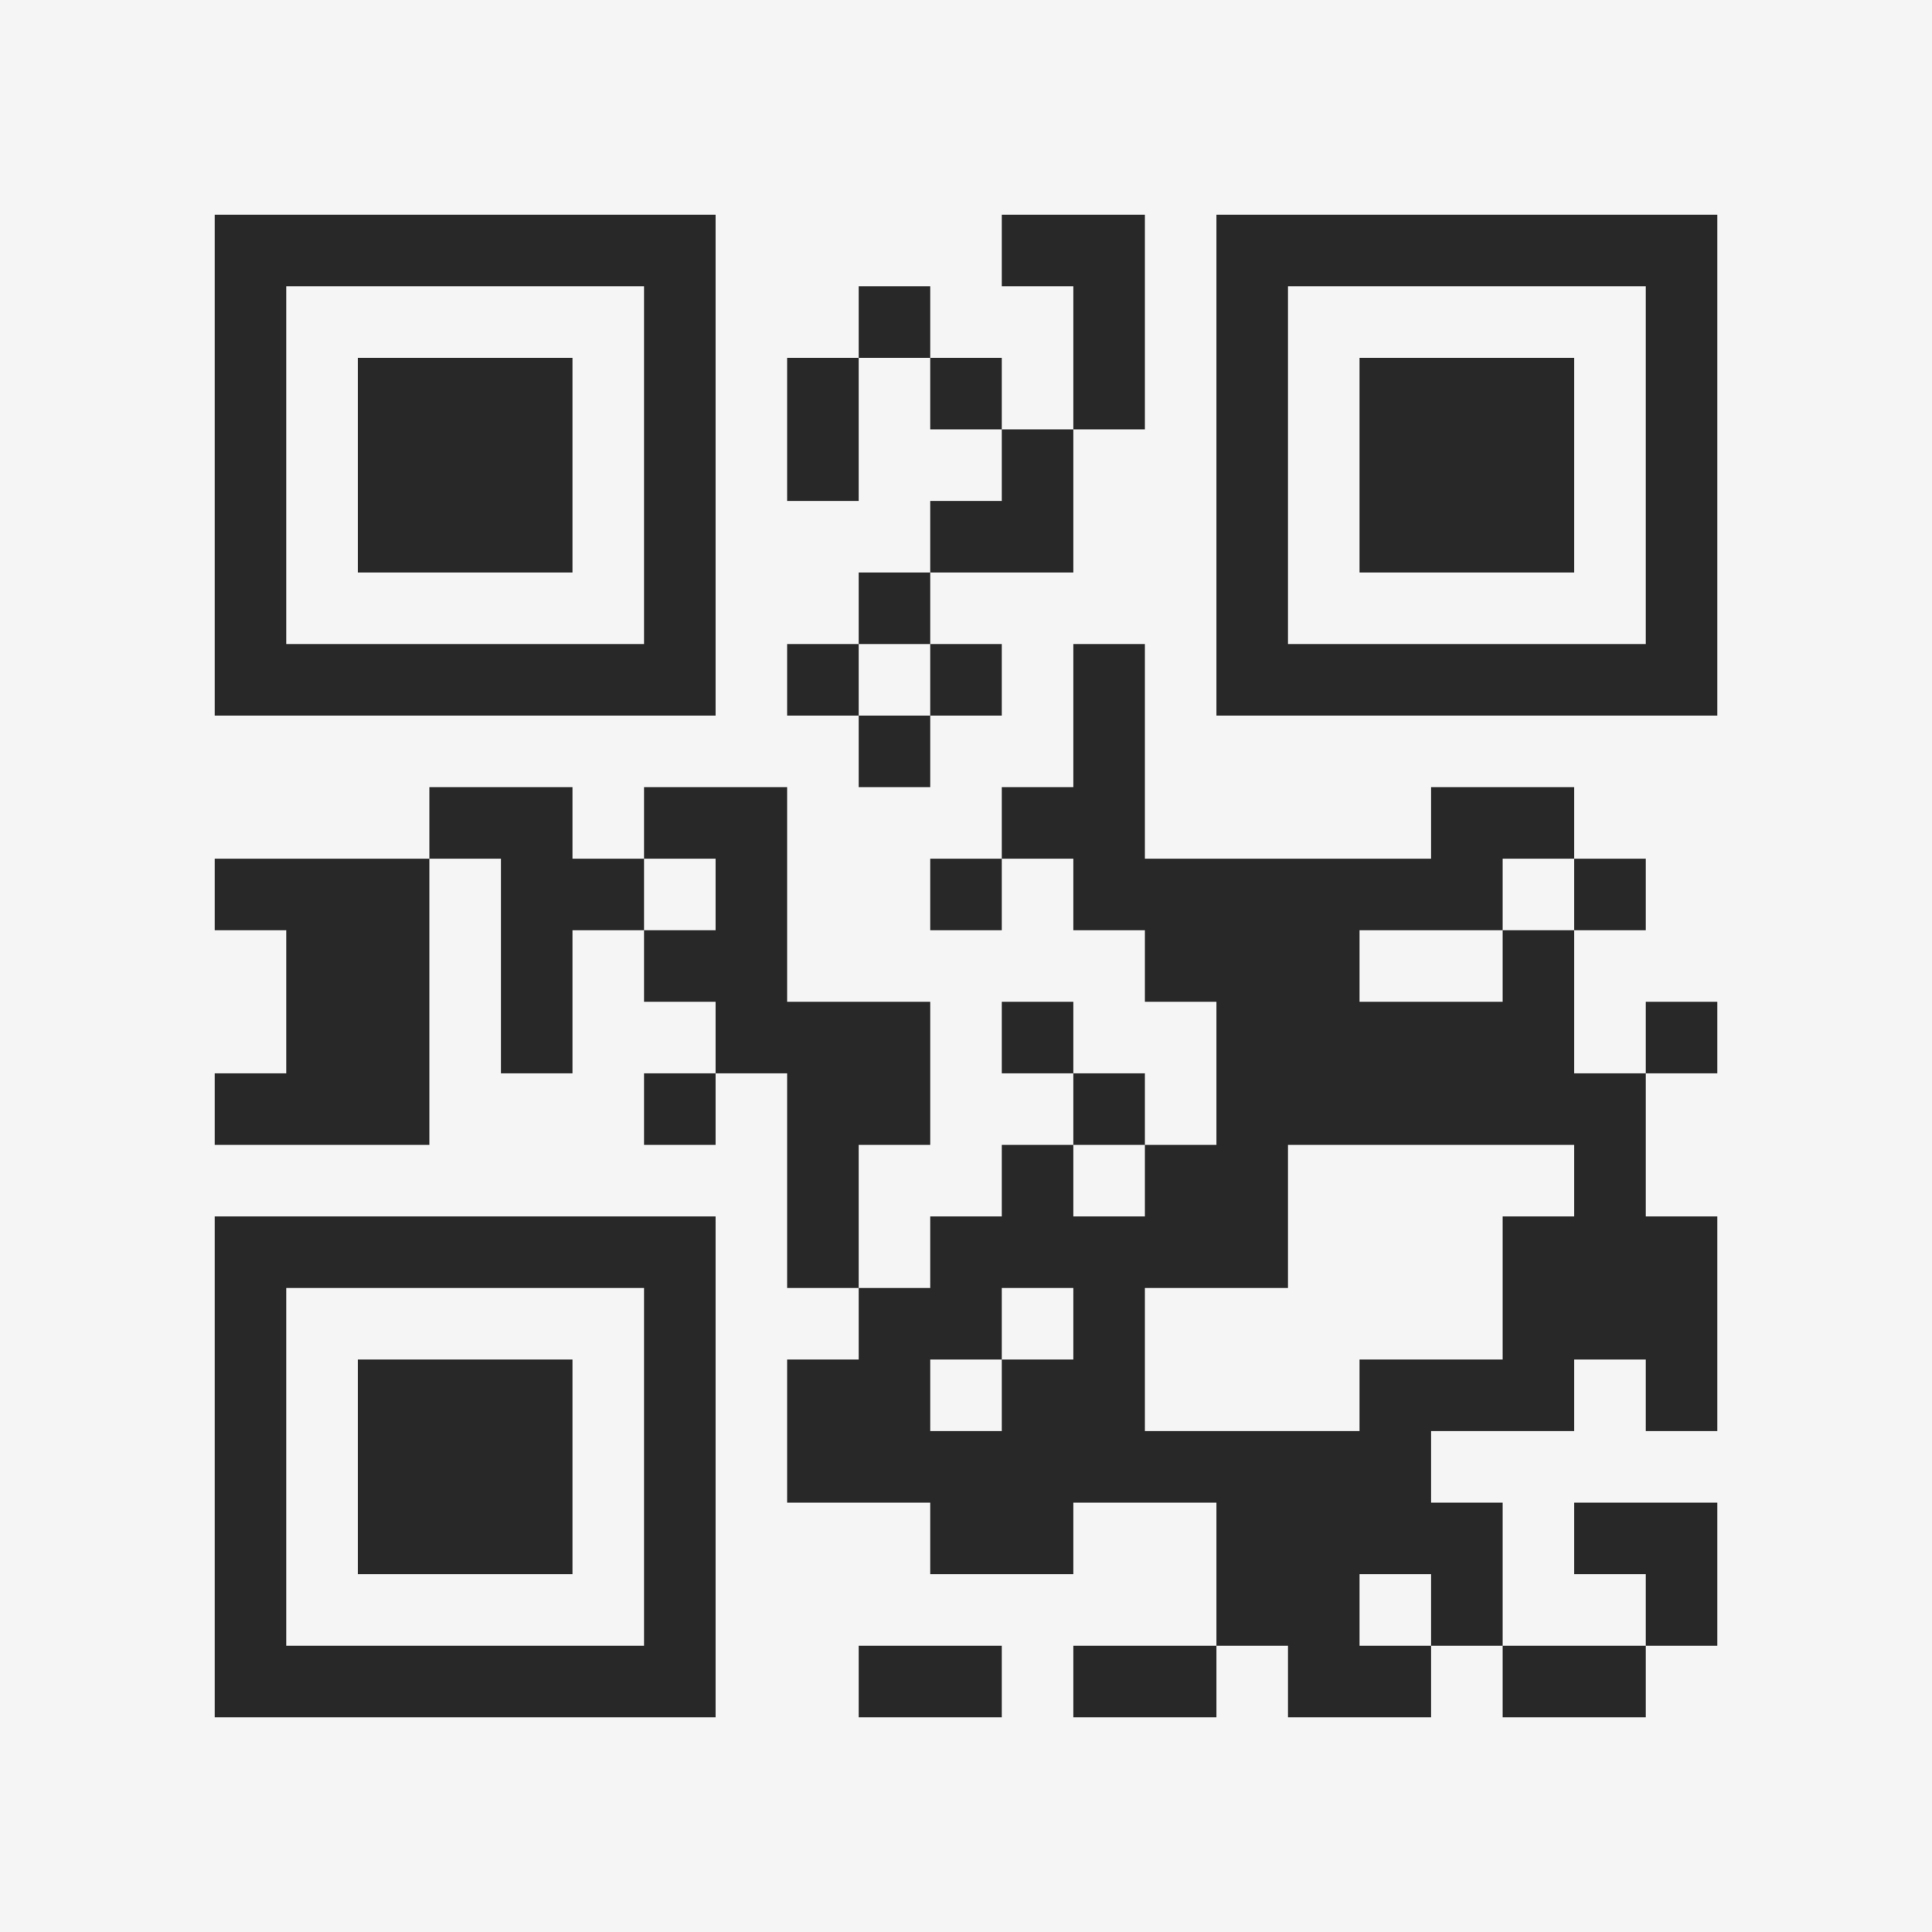 <?xml version="1.0" encoding="UTF-8"?>
<svg xmlns="http://www.w3.org/2000/svg" version="1.1" width="400" height="400" viewBox="0 0 400 400"><rect x="0" y="0" width="400" height="400" fill="#f5f5f5"/><g transform="scale(14.815)"><g transform="translate(3,3)"><path fill-rule="evenodd" d="M11 0L11 1L12 1L12 3L11 3L11 2L10 2L10 1L9 1L9 2L8 2L8 4L9 4L9 2L10 2L10 3L11 3L11 4L10 4L10 5L9 5L9 6L8 6L8 7L9 7L9 8L10 8L10 7L11 7L11 6L10 6L10 5L12 5L12 3L13 3L13 0ZM9 6L9 7L10 7L10 6ZM12 6L12 8L11 8L11 9L10 9L10 10L11 10L11 9L12 9L12 10L13 10L13 11L14 11L14 13L13 13L13 12L12 12L12 11L11 11L11 12L12 12L12 13L11 13L11 14L10 14L10 15L9 15L9 13L10 13L10 11L8 11L8 8L6 8L6 9L5 9L5 8L3 8L3 9L0 9L0 10L1 10L1 12L0 12L0 13L3 13L3 9L4 9L4 12L5 12L5 10L6 10L6 11L7 11L7 12L6 12L6 13L7 13L7 12L8 12L8 15L9 15L9 16L8 16L8 18L10 18L10 19L12 19L12 18L14 18L14 20L12 20L12 21L14 21L14 20L15 20L15 21L17 21L17 20L18 20L18 21L20 21L20 20L21 20L21 18L19 18L19 19L20 19L20 20L18 20L18 18L17 18L17 17L19 17L19 16L20 16L20 17L21 17L21 14L20 14L20 12L21 12L21 11L20 11L20 12L19 12L19 10L20 10L20 9L19 9L19 8L17 8L17 9L13 9L13 6ZM6 9L6 10L7 10L7 9ZM18 9L18 10L16 10L16 11L18 11L18 10L19 10L19 9ZM12 13L12 14L13 14L13 13ZM15 13L15 15L13 15L13 17L16 17L16 16L18 16L18 14L19 14L19 13ZM11 15L11 16L10 16L10 17L11 17L11 16L12 16L12 15ZM16 19L16 20L17 20L17 19ZM9 20L9 21L11 21L11 20ZM0 0L0 7L7 7L7 0ZM1 1L1 6L6 6L6 1ZM2 2L2 5L5 5L5 2ZM14 0L14 7L21 7L21 0ZM15 1L15 6L20 6L20 1ZM16 2L16 5L19 5L19 2ZM0 14L0 21L7 21L7 14ZM1 15L1 20L6 20L6 15ZM2 16L2 19L5 19L5 16Z" fill="#282828"/></g></g></svg>

